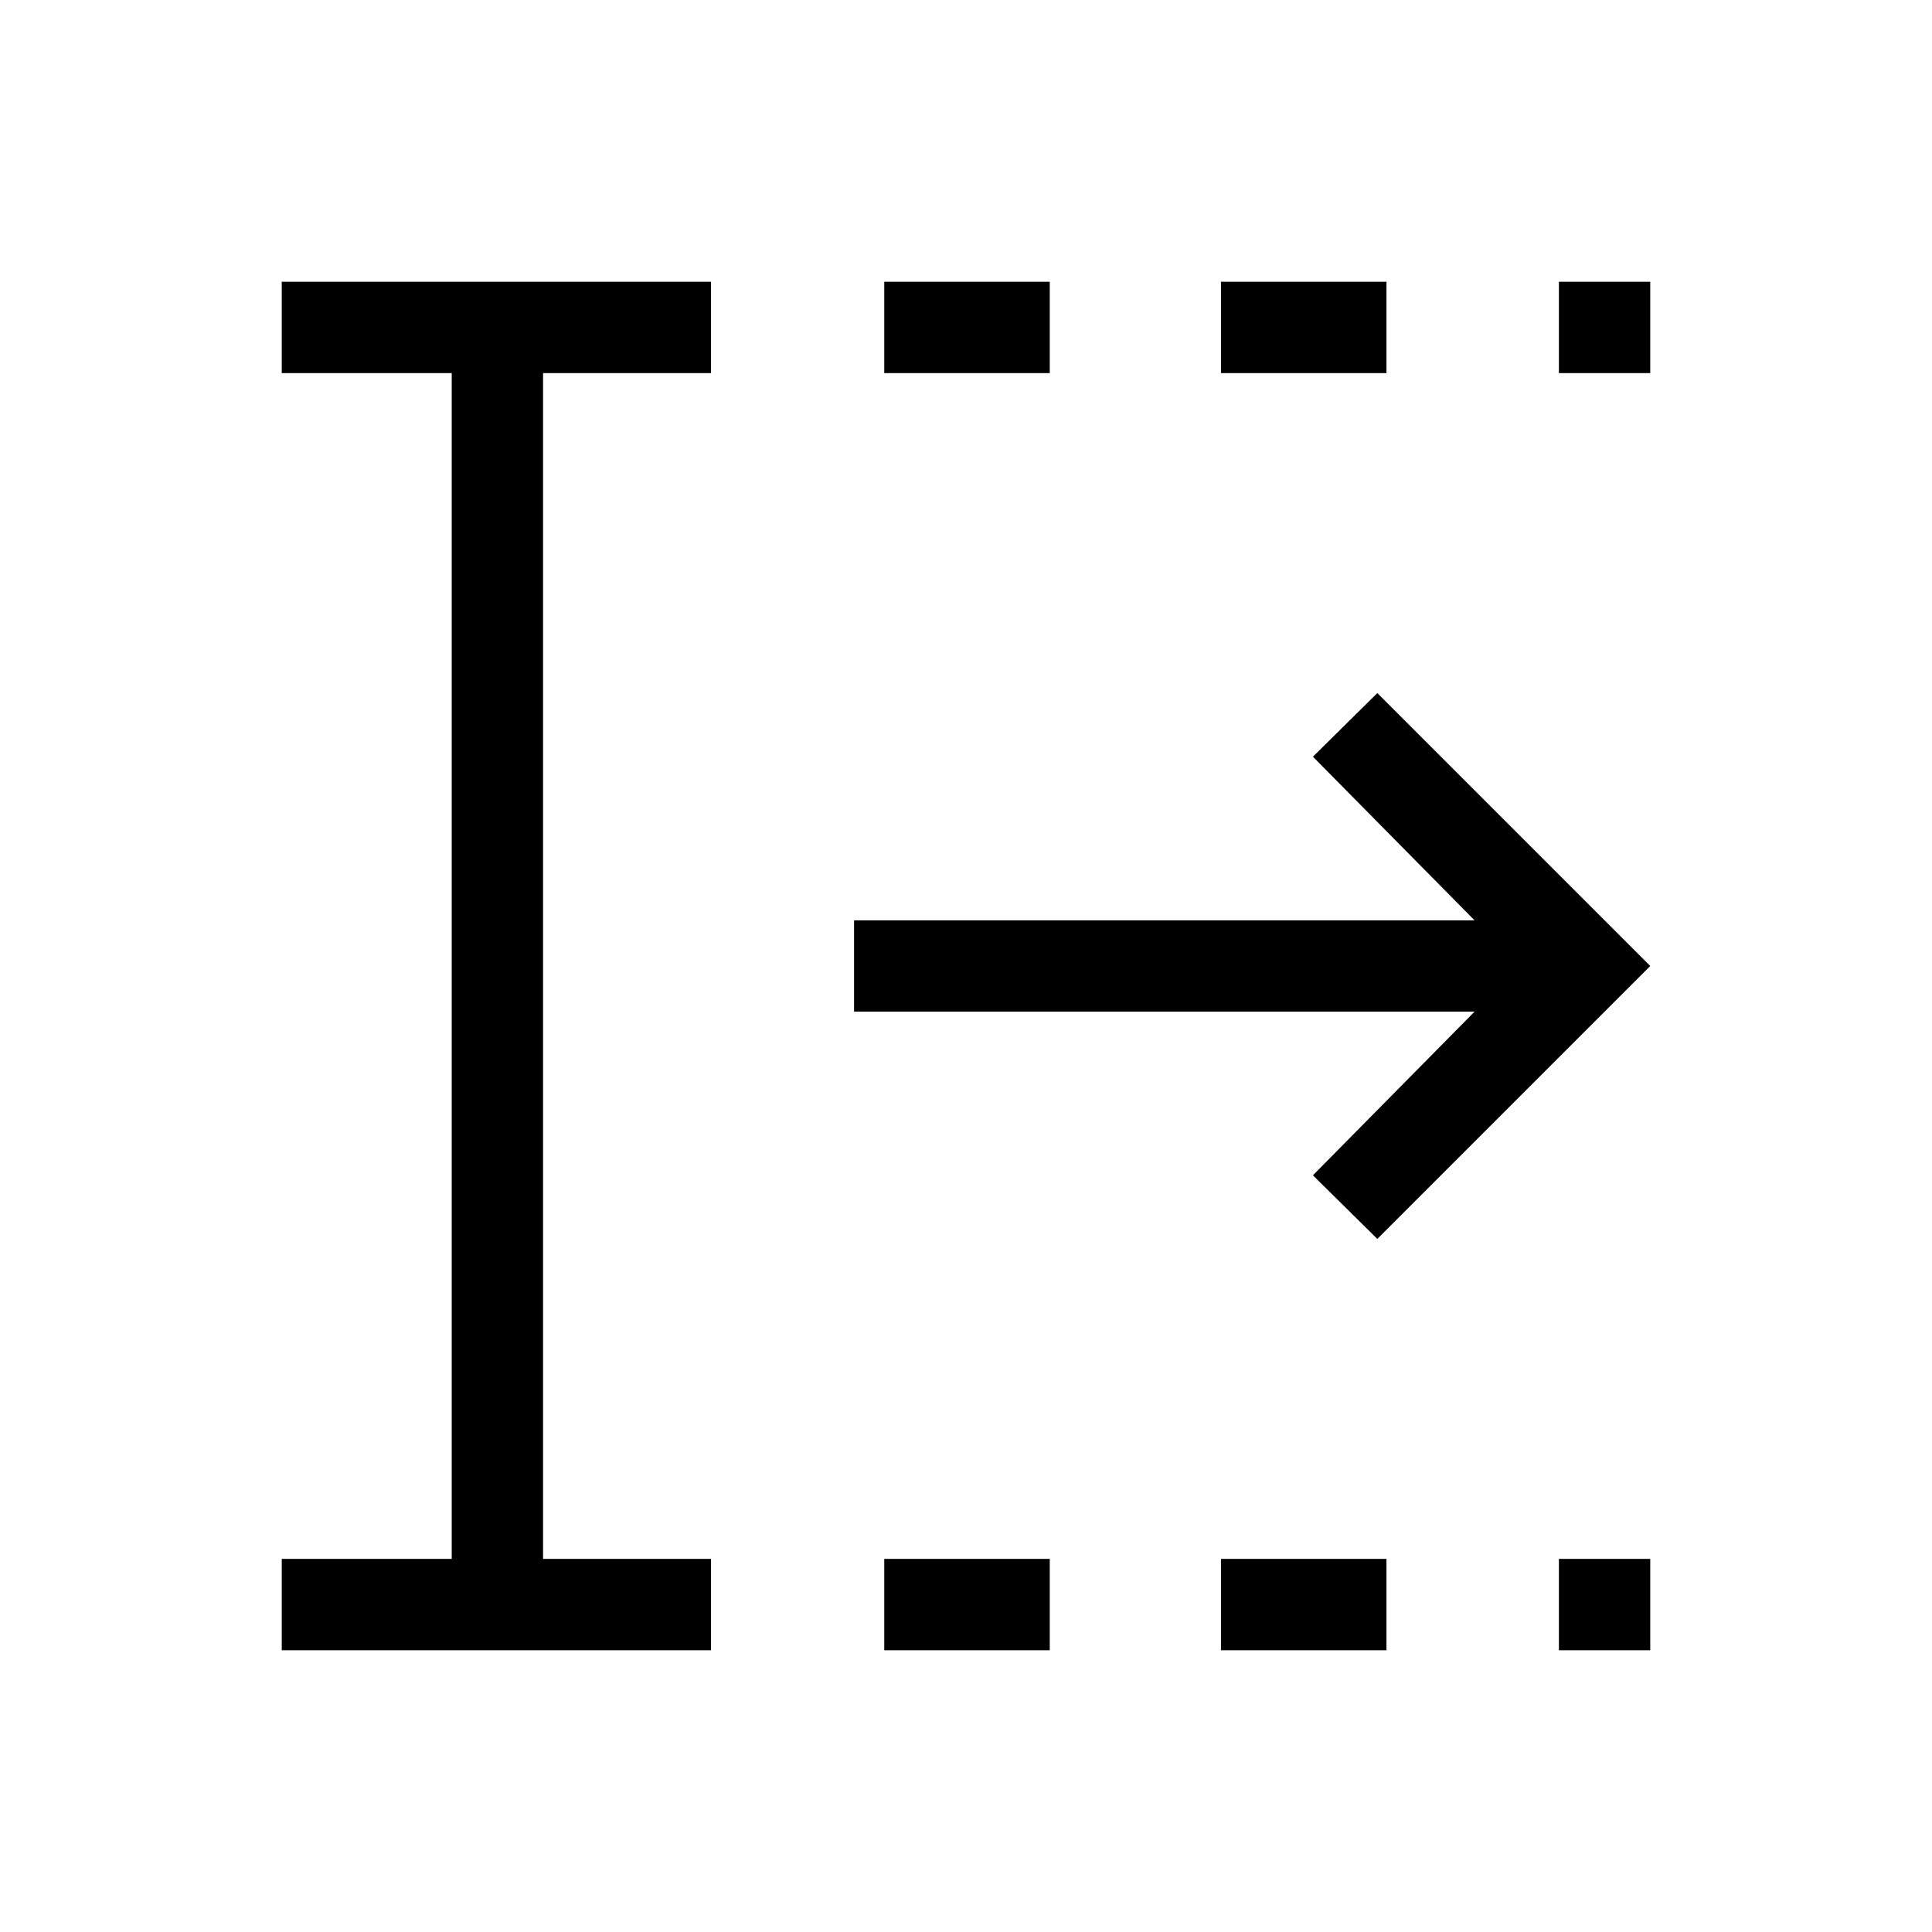 <svg xmlns="http://www.w3.org/2000/svg" height="48" viewBox="0 96 960 960" width="48"><path d="M439.385 915.999v-45.384h82.23v45.384h-82.23Zm0-634.614v-45.384h82.23v45.384h-82.23Zm167.307 634.614v-45.384h82.231v45.384h-82.231Zm0-634.614v-45.384h82.231v45.384h-82.231Zm167.923 634.614v-45.384h45.384v45.384h-45.384Zm0-634.614v-45.384h45.384v45.384h-45.384ZM140.001 915.999v-45.384h84.462v-589.23h-84.462v-45.384h213.307v45.384h-83.462v589.23h83.462v45.384H140.001Zm544.383-204.384L652.385 680l80.308-81.308H424.385v-45.384h308.308L652.385 472l31.999-31.615L819.999 576 684.384 711.615Z"/></svg>